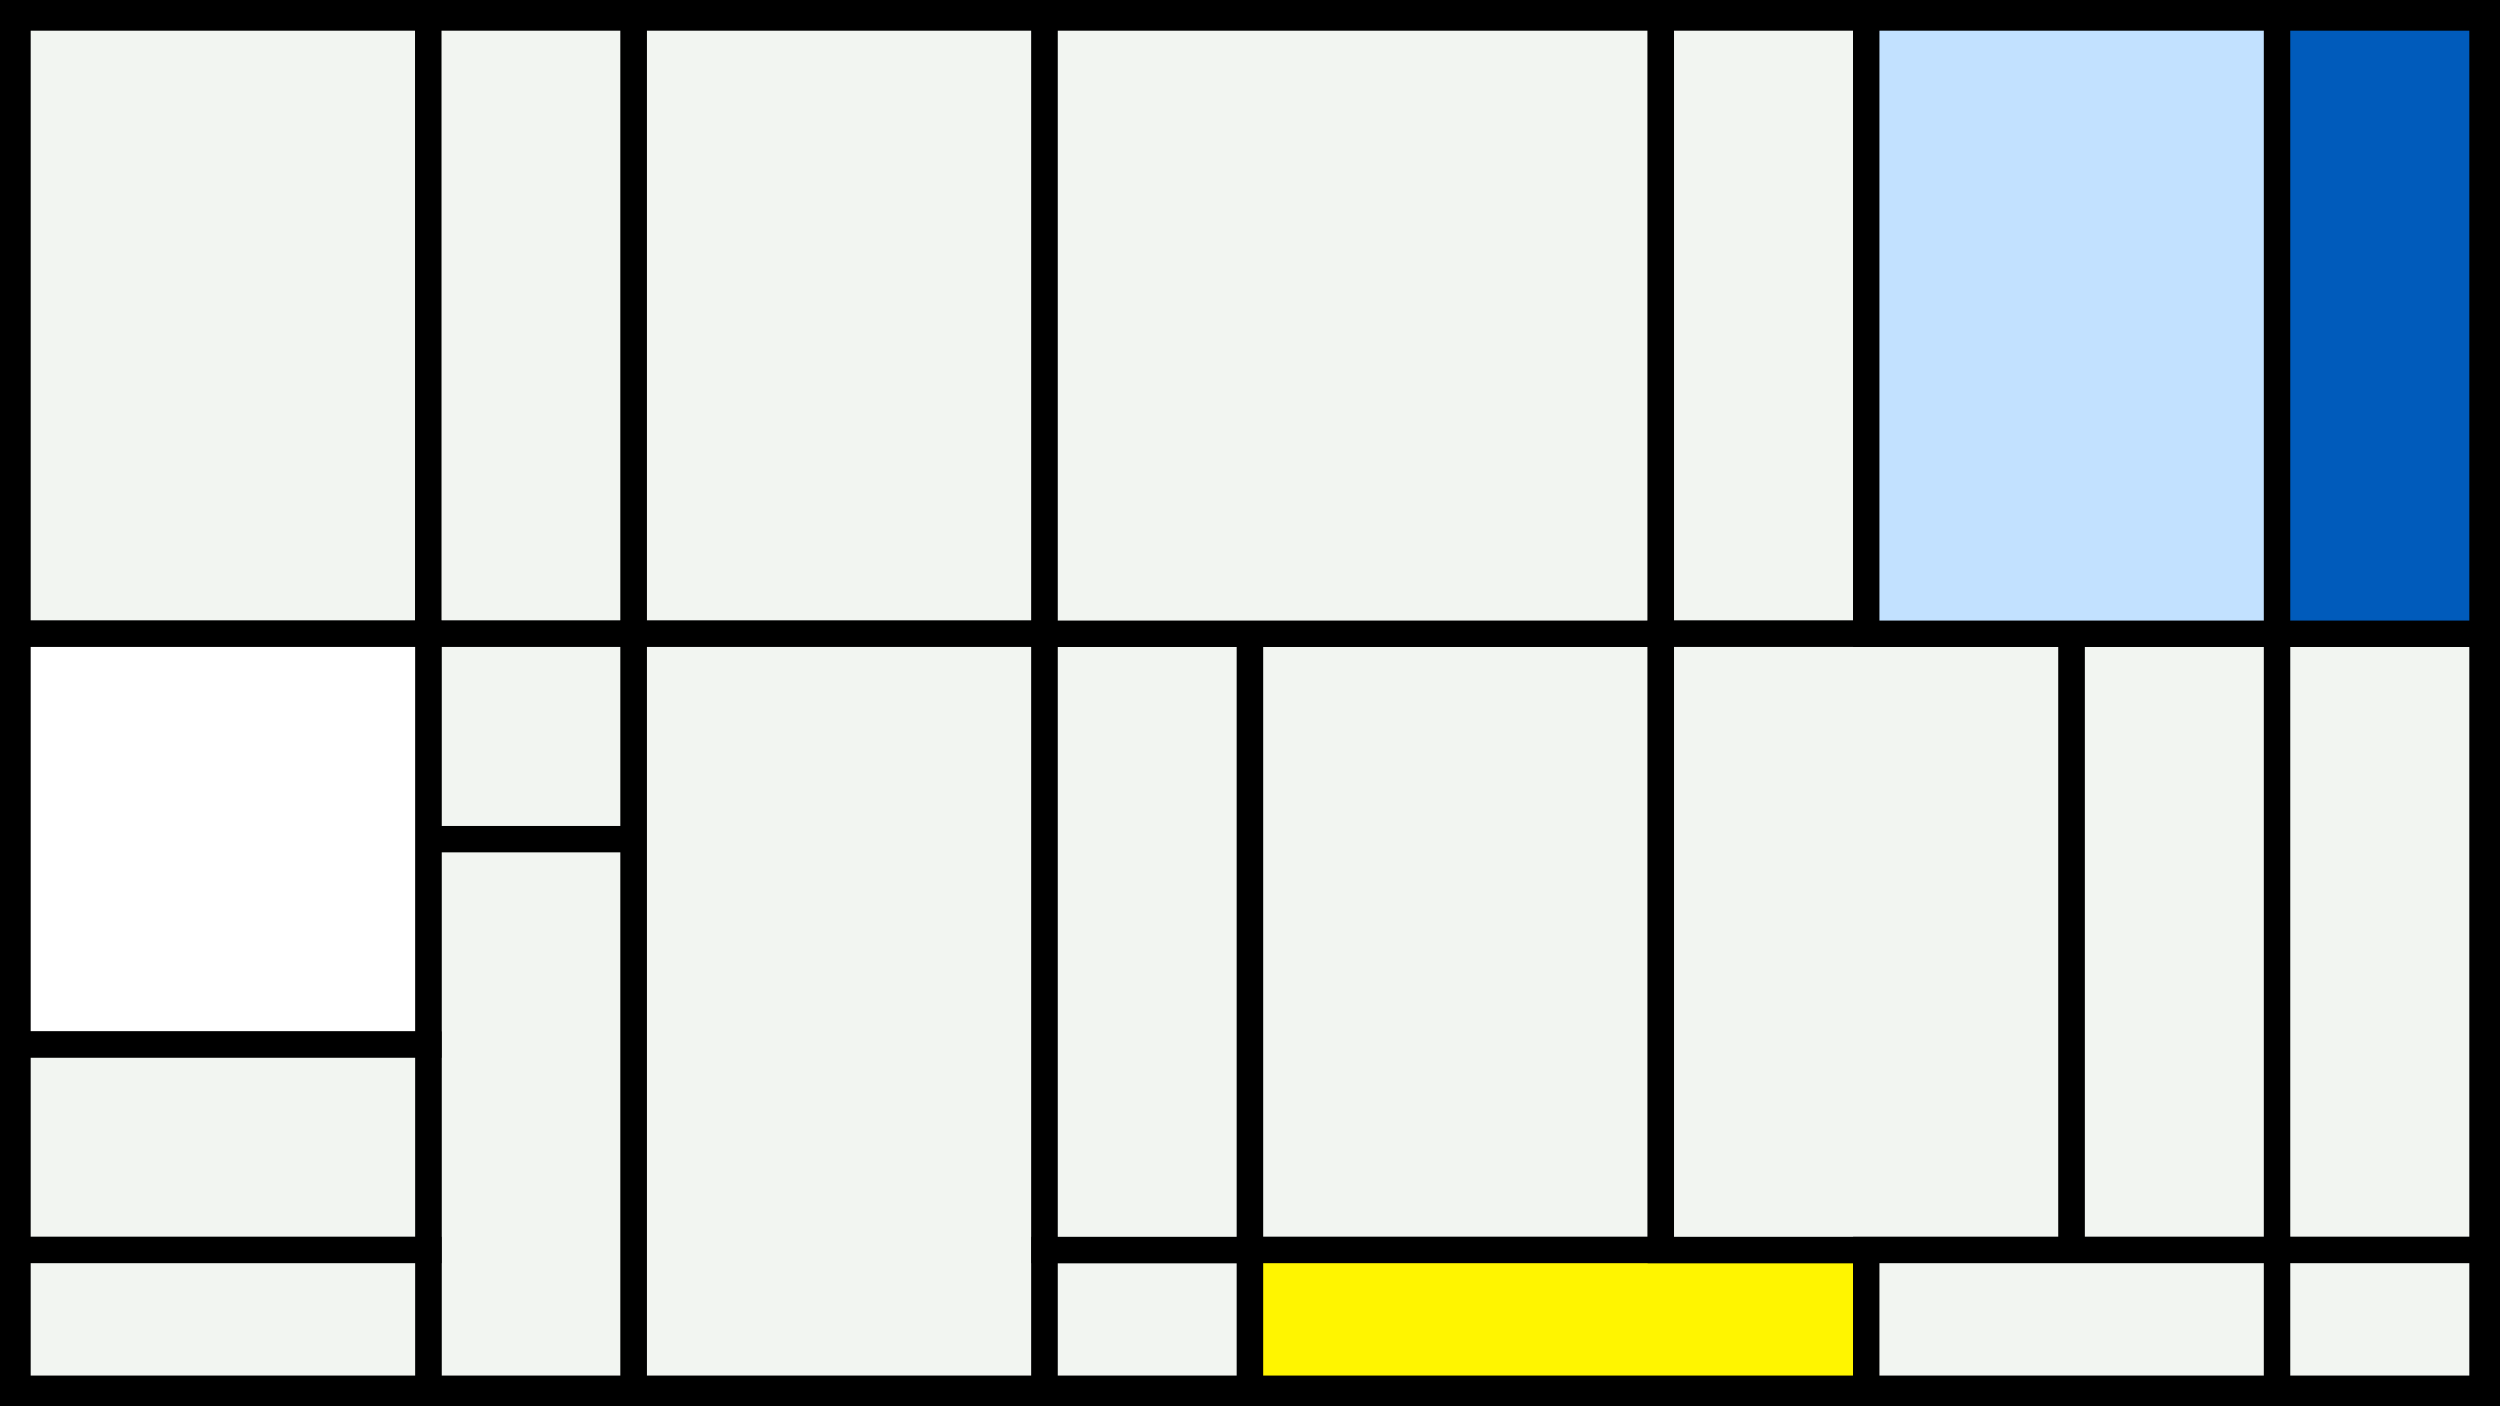 <svg width="1200" height="675" viewBox="-500 -500 1200 675" xmlns="http://www.w3.org/2000/svg"><style>.monpath{stroke-width: 12.656; stroke: #000}</style><path d="M-500-500h1200v675h-1200z" fill="#000"/><path d="M-491.6-491.6h197.2v295.8h-197.2z" class="monpath" fill="#F2F5F1"/><path d="M-294.4-491.6h98.6v295.8h-98.6z" class="monpath" fill="#F2F5F1"/><path d="M-294.4-195.8h98.6v98.6h-98.6z" class="monpath" fill="#F2F5F1"/><path d="M-294.4-97.2h98.6v263.8h-98.6z" class="monpath" fill="#F2F5F1"/><path d="M-491.6-195.8h197.2v197.2h-197.2z" class="monpath" fill="#fff"/><path d="M-195.8-491.6h197.2v295.8h-197.2z" class="monpath" fill="#F2F5F1"/><path d="M-195.8-195.8h197.2v362.4h-197.2z" class="monpath" fill="#F2F5F1"/><path d="M-491.6 1.4h197.2v98.6h-197.2z" class="monpath" fill="#F2F5F1"/><path d="M-491.6 100h197.2v66.6h-197.2z" class="monpath" fill="#F2F5F1"/><path d="M1.4 100h98.6v66.6h-98.6z" class="monpath" fill="#F2F5F1"/><path d="M1.4-195.8h98.6v295.8h-98.6z" class="monpath" fill="#F2F5F1"/><path d="M100-195.8h197.2v295.8h-197.2z" class="monpath" fill="#F2F5F1"/><path d="M1.4-491.6h295.8v295.8h-295.8z" class="monpath" fill="#F2F5F1"/><path d="M297.2-491.6h98.6v295.8h-98.6z" class="monpath" fill="#F2F5F1"/><path d="M100 100h295.8v66.6h-295.8z" class="monpath" fill="#fff500"/><path d="M297.2-195.8h197.2v295.8h-197.2z" class="monpath" fill="#F2F5F1"/><path d="M494.4-195.8h98.6v295.8h-98.6z" class="monpath" fill="#F2F5F1"/><path d="M593-195.8h98.6v295.8h-98.6z" class="monpath" fill="#F2F5F1"/><path d="M395.8 100h197.2v66.6h-197.2z" class="monpath" fill="#F2F5F1"/><path d="M593 100h98.6v66.6h-98.6z" class="monpath" fill="#F2F5F1"/><path d="M395.8-491.6h197.2v295.8h-197.2z" class="monpath" fill="#c2e1ff"/><path d="M593-491.6h98.6v295.8h-98.6z" class="monpath" fill="#005bbb"/></svg>